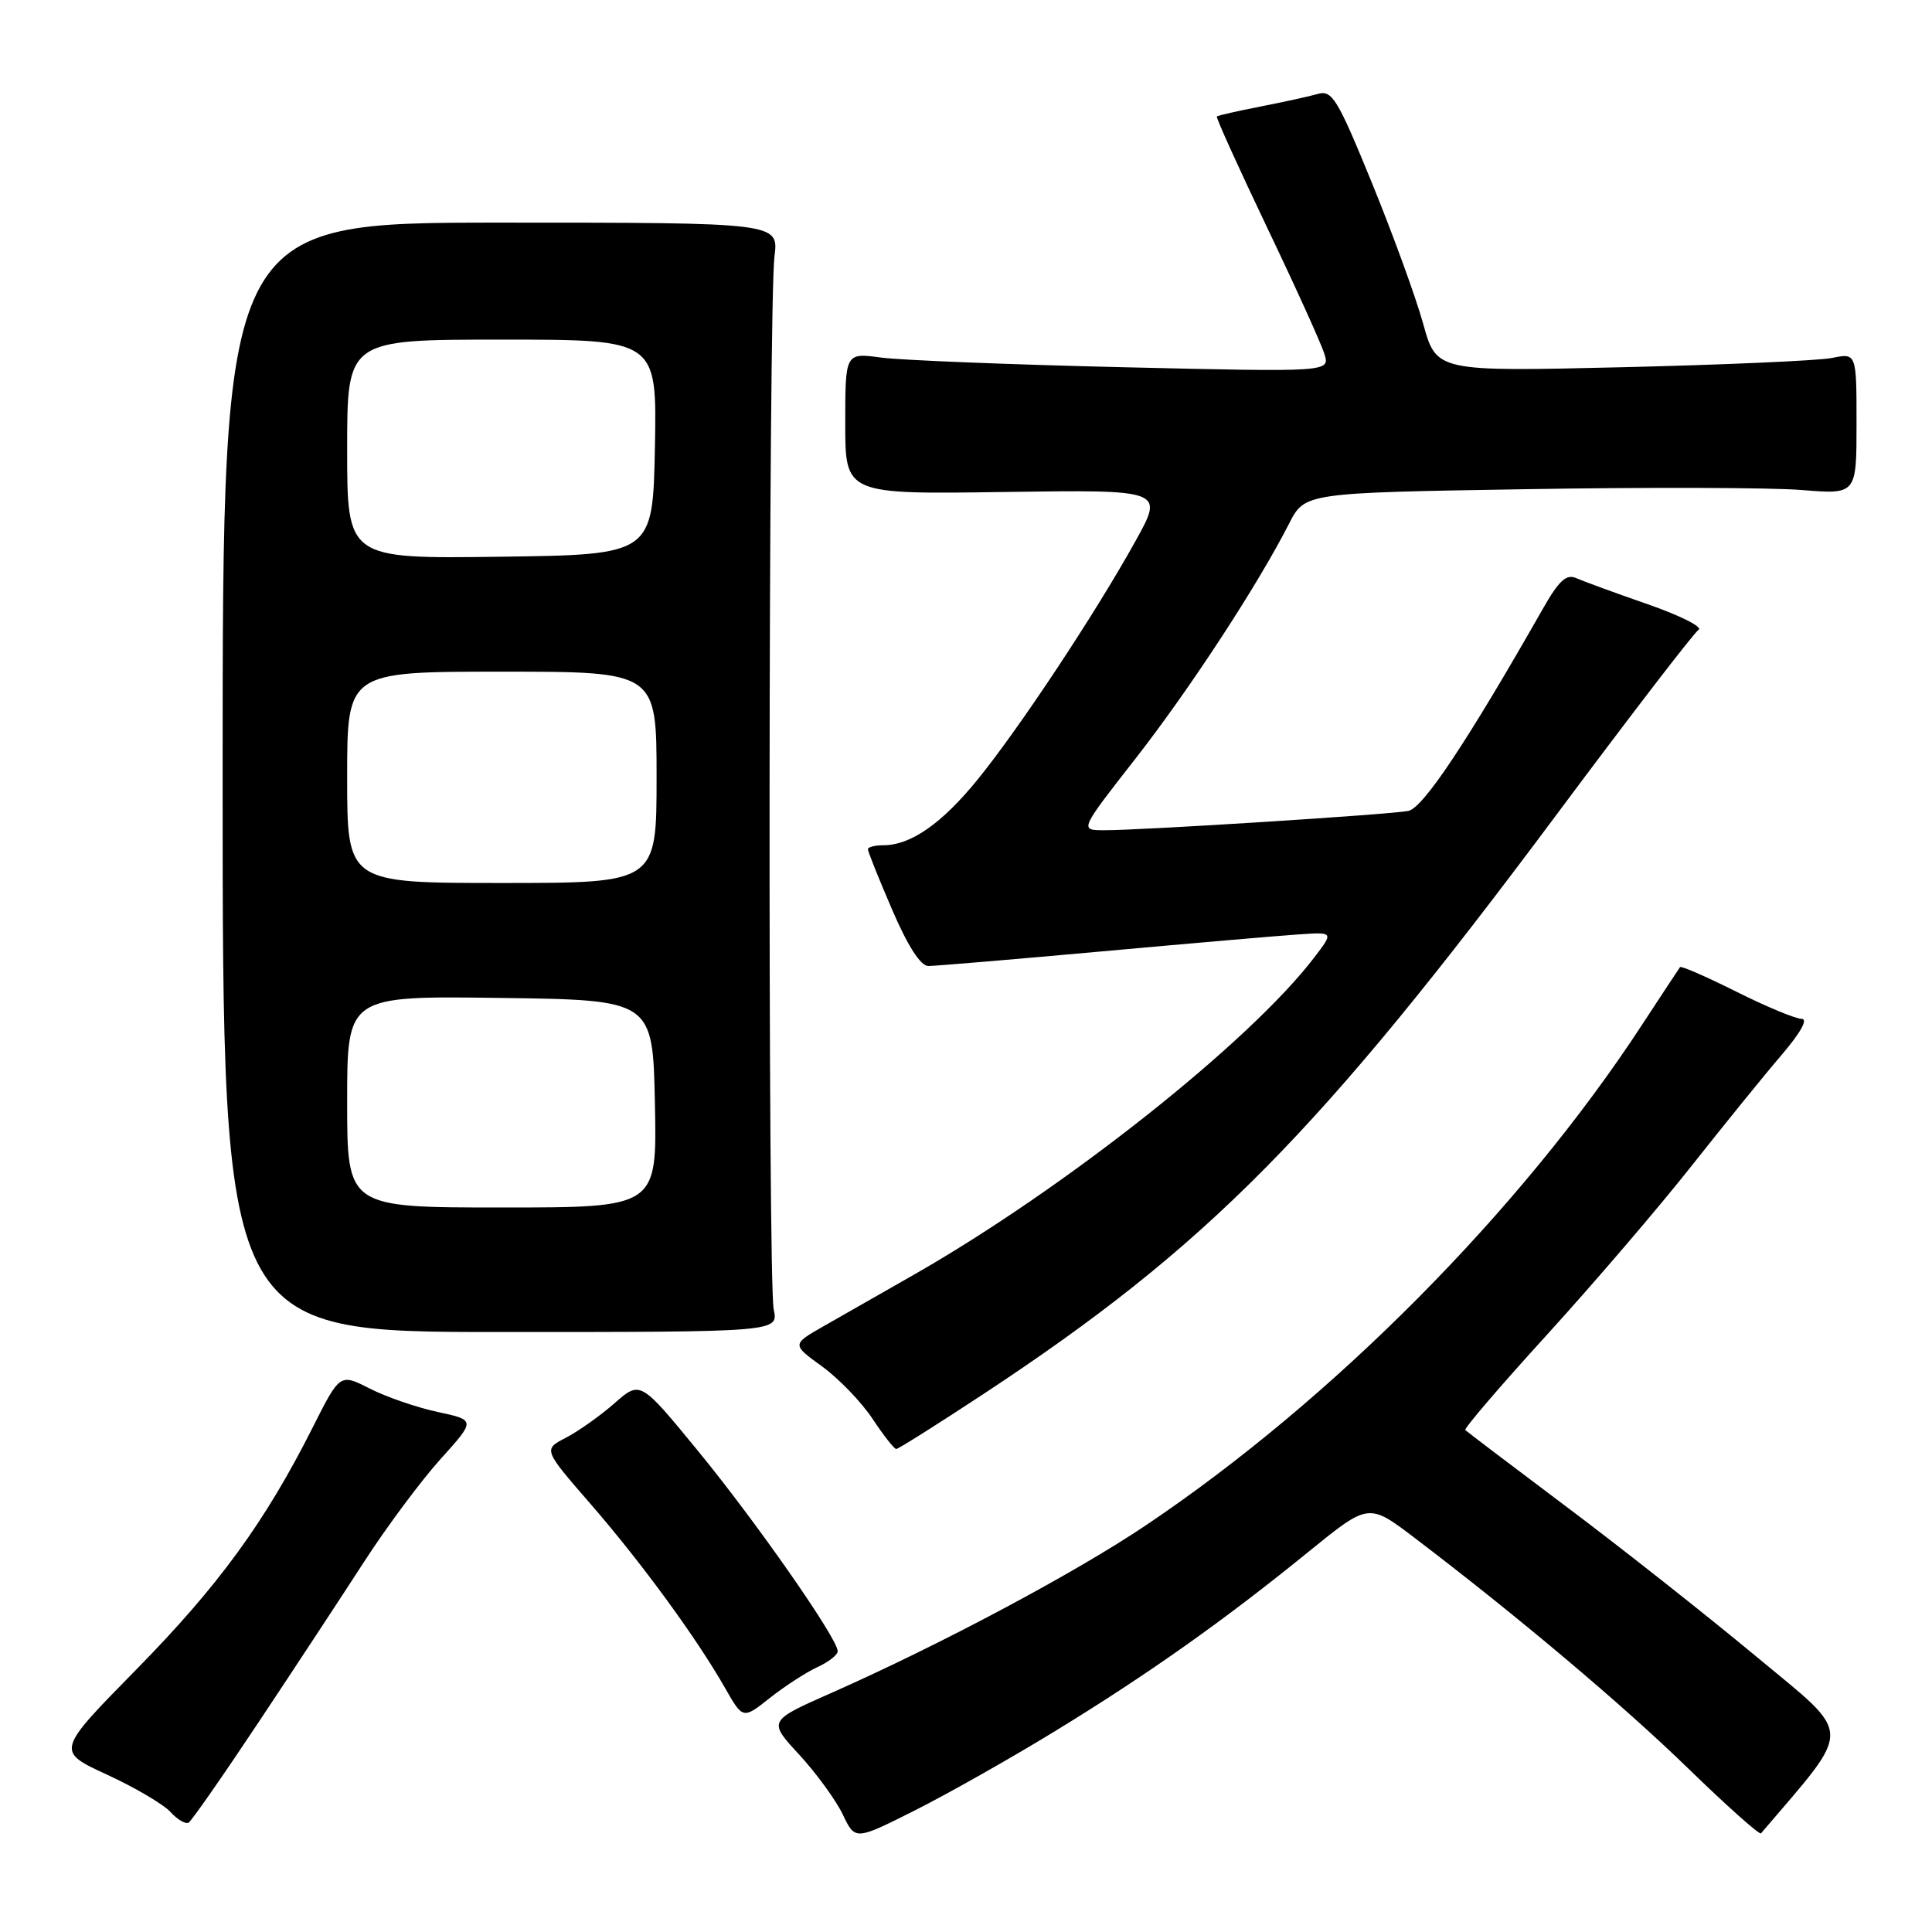 <?xml version="1.0" encoding="UTF-8" standalone="no"?>
<!DOCTYPE svg PUBLIC "-//W3C//DTD SVG 1.1//EN" "http://www.w3.org/Graphics/SVG/1.1/DTD/svg11.dtd" >
<svg xmlns="http://www.w3.org/2000/svg" xmlns:xlink="http://www.w3.org/1999/xlink" version="1.1" viewBox="0 0 256 256">
 <g >
 <path fill="currentColor"
d=" M 139.84 229.36 C 152.18 221.81 162.25 214.68 173.42 205.59 C 181.35 199.15 181.35 199.15 187.42 203.76 C 201.00 214.08 215.01 225.88 223.74 234.37 C 228.82 239.31 233.15 243.16 233.34 242.93 C 245.65 228.48 245.70 230.30 232.68 219.47 C 226.08 213.99 214.80 205.08 207.60 199.68 C 200.41 194.28 194.36 189.69 194.16 189.49 C 193.96 189.29 198.85 183.59 205.02 176.82 C 211.19 170.04 219.79 160.00 224.13 154.50 C 228.48 149.00 233.86 142.36 236.10 139.75 C 238.61 136.81 239.61 135.00 238.72 135.00 C 237.92 135.00 234.03 133.38 230.07 131.40 C 226.11 129.42 222.75 127.95 222.61 128.15 C 222.47 128.34 220.14 131.88 217.44 136.00 C 201.45 160.41 176.59 185.47 151.85 202.10 C 142.44 208.43 124.67 217.90 110.14 224.33 C 101.77 228.03 101.77 228.03 105.90 232.50 C 108.17 234.97 110.76 238.53 111.67 240.42 C 113.31 243.87 113.31 243.87 121.24 239.88 C 125.61 237.68 133.98 232.95 139.84 229.36 Z  M 34.22 228.27 C 38.89 221.25 45.18 211.68 48.21 207.00 C 51.23 202.32 55.81 196.18 58.37 193.34 C 63.03 188.17 63.03 188.17 57.98 187.09 C 55.21 186.49 51.16 185.10 48.99 183.99 C 45.04 181.98 45.04 181.98 41.40 189.21 C 35.10 201.70 28.94 210.15 18.01 221.27 C 7.43 232.04 7.43 232.04 14.18 235.15 C 17.89 236.86 21.68 239.09 22.60 240.11 C 23.52 241.12 24.60 241.75 25.00 241.50 C 25.40 241.25 29.55 235.30 34.22 228.27 Z  M 108.31 220.90 C 109.79 220.23 111.00 219.28 111.00 218.79 C 111.00 217.13 100.14 201.57 92.46 192.22 C 84.84 182.93 84.84 182.93 81.41 185.95 C 79.52 187.61 76.62 189.66 74.98 190.51 C 71.98 192.06 71.98 192.06 78.25 199.28 C 85.01 207.07 92.27 217.00 96.07 223.66 C 98.44 227.82 98.44 227.82 102.03 224.97 C 104.01 223.41 106.84 221.58 108.31 220.90 Z  M 130.38 184.67 C 159.96 165.17 174.84 150.11 206.35 107.81 C 216.06 94.78 224.48 83.82 225.07 83.45 C 225.66 83.09 222.63 81.56 218.32 80.06 C 214.02 78.57 209.75 77.00 208.84 76.60 C 207.55 76.02 206.54 76.96 204.43 80.68 C 194.45 98.22 188.57 107.06 186.62 107.45 C 184.21 107.93 151.19 110.03 146.27 110.01 C 143.05 110.00 143.05 110.00 150.42 100.57 C 157.62 91.35 166.61 77.61 170.80 69.40 C 172.89 65.30 172.89 65.30 202.19 64.82 C 218.31 64.55 234.76 64.60 238.75 64.93 C 246.00 65.52 246.00 65.52 246.00 56.15 C 246.00 46.77 246.00 46.77 242.75 47.43 C 240.96 47.79 228.44 48.34 214.92 48.66 C 190.33 49.24 190.33 49.24 188.57 42.87 C 187.60 39.37 184.53 30.95 181.76 24.17 C 177.22 13.07 176.51 11.90 174.61 12.45 C 173.45 12.78 170.03 13.53 167.00 14.12 C 163.97 14.71 161.39 15.30 161.24 15.43 C 161.10 15.57 164.09 22.16 167.87 30.09 C 171.66 38.01 175.09 45.58 175.49 46.90 C 176.23 49.30 176.23 49.30 148.87 48.66 C 133.81 48.31 119.36 47.73 116.75 47.38 C 112.00 46.74 112.00 46.74 112.00 56.12 C 112.00 65.50 112.00 65.50 133.12 65.19 C 154.24 64.89 154.24 64.89 150.46 71.69 C 145.19 81.21 135.01 96.58 129.51 103.33 C 124.77 109.15 120.67 112.00 117.05 112.00 C 115.92 112.00 115.00 112.24 115.00 112.53 C 115.00 112.83 116.44 116.43 118.21 120.53 C 120.28 125.35 121.98 128.00 123.01 128.00 C 123.89 128.00 134.26 127.13 146.05 126.06 C 157.85 124.99 169.57 123.98 172.11 123.81 C 176.72 123.50 176.72 123.50 174.16 126.85 C 165.59 138.09 141.06 157.52 121.00 168.96 C 116.88 171.32 111.56 174.34 109.20 175.69 C 104.90 178.14 104.90 178.14 108.93 181.06 C 111.15 182.67 114.15 185.79 115.61 187.99 C 117.07 190.20 118.49 192.00 118.76 192.00 C 119.03 192.00 124.26 188.70 130.38 184.67 Z  M 102.52 173.50 C 101.73 169.78 101.82 40.19 102.62 34.00 C 103.19 29.50 103.19 29.50 66.35 29.50 C 29.50 29.50 29.50 29.50 29.50 103.00 C 29.50 176.50 29.50 176.50 66.33 176.50 C 103.15 176.50 103.15 176.50 102.52 173.50 Z  M 46.00 145.98 C 46.00 131.96 46.00 131.96 66.25 132.23 C 86.50 132.50 86.50 132.50 86.78 146.25 C 87.06 160.00 87.06 160.00 66.53 160.00 C 46.00 160.00 46.00 160.00 46.00 145.98 Z  M 46.00 103.00 C 46.00 89.00 46.00 89.00 66.50 89.00 C 87.00 89.00 87.00 89.00 87.00 103.00 C 87.00 117.00 87.00 117.00 66.50 117.00 C 46.00 117.00 46.00 117.00 46.00 103.00 Z  M 46.00 59.52 C 46.00 45.00 46.00 45.00 66.53 45.00 C 87.05 45.00 87.05 45.00 86.78 59.25 C 86.50 73.50 86.50 73.50 66.25 73.77 C 46.00 74.04 46.00 74.04 46.00 59.52 Z "/>
</g>
</svg>
